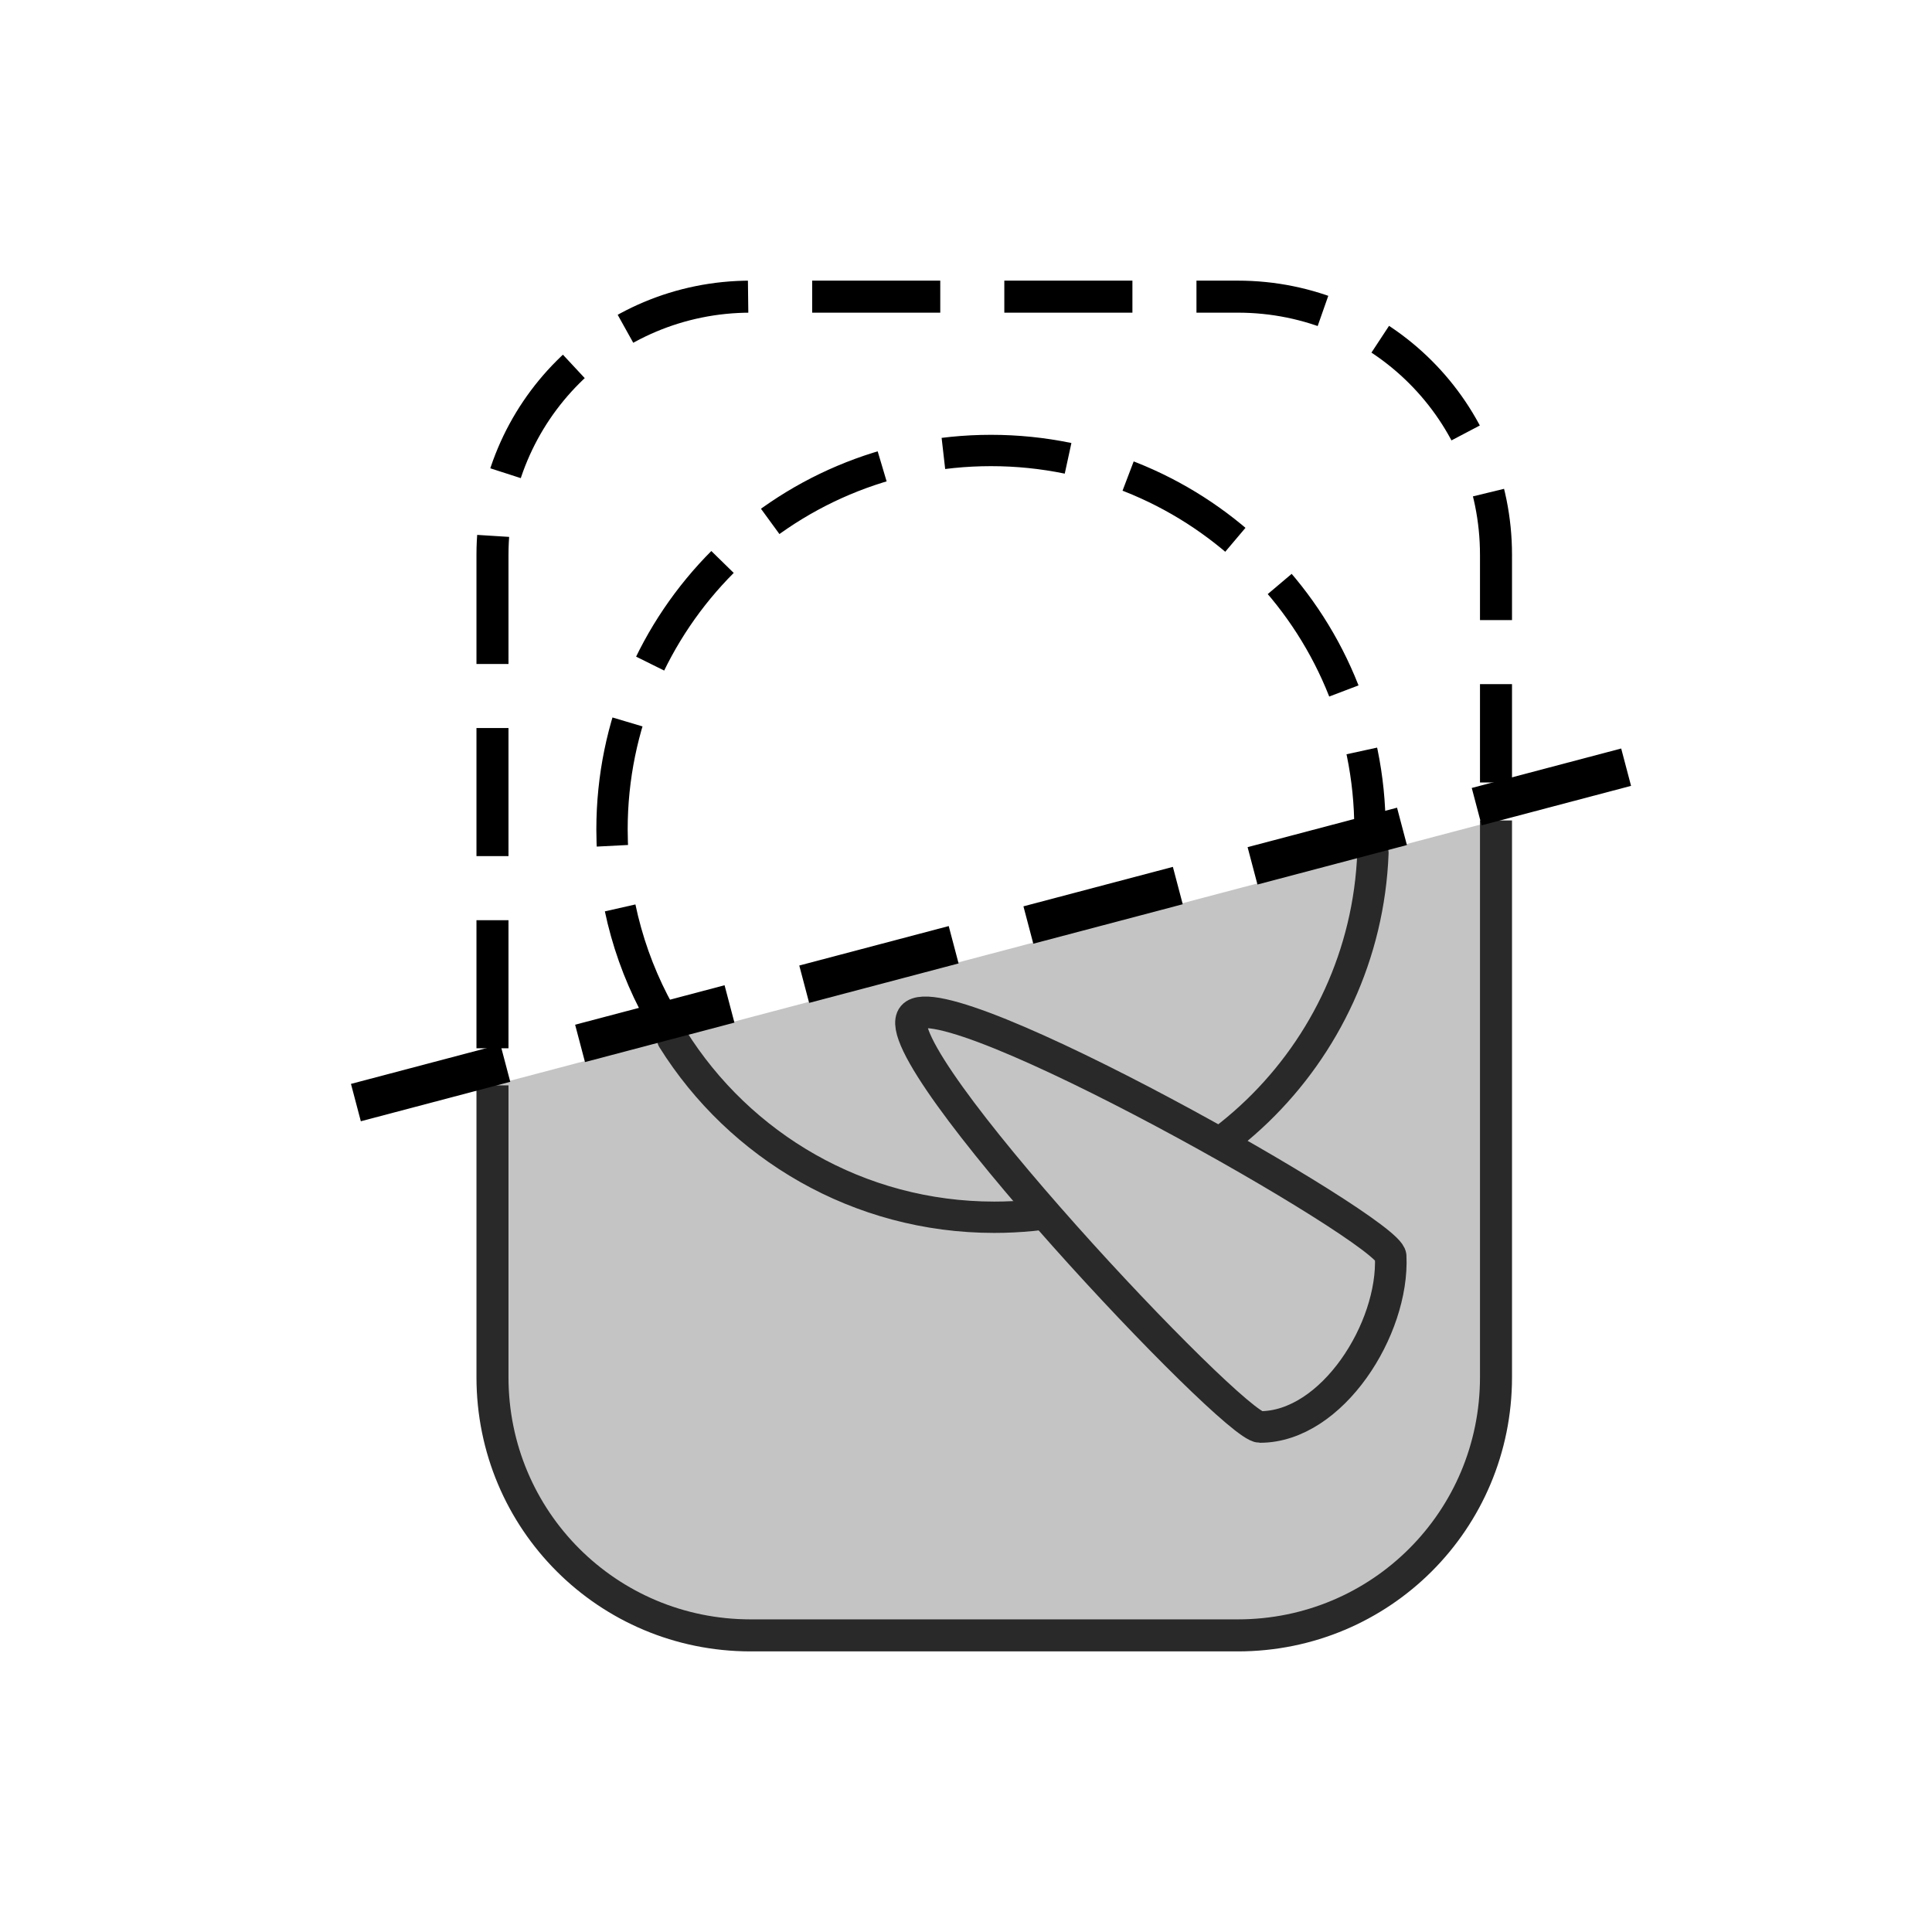 <?xml version="1.0" encoding="UTF-8" standalone="no"?>
<!-- Created with Inkscape (http://www.inkscape.org/) -->

<svg
   xmlns:dc="http://purl.org/dc/elements/1.1/"
   xmlns:cc="http://creativecommons.org/ns#"
   xmlns:rdf="http://www.w3.org/1999/02/22-rdf-syntax-ns#"
   xmlns:svg="http://www.w3.org/2000/svg"
   xmlns="http://www.w3.org/2000/svg"
   xmlns:sodipodi="http://sodipodi.sourceforge.net/DTD/sodipodi-0.dtd"
   xmlns:inkscape="http://www.inkscape.org/namespaces/inkscape"
   width="500"
   height="500"
   viewBox="0 0 500 500"
   id="svg4165"
   version="1.1"
   inkscape:version="0.91 r13725"
   sodipodi:docname="HDD_Small.svg"
   inkscape:export-filename="/home/mark/Documents/HDD_Small.png"
   inkscape:export-xdpi="90"
   inkscape:export-ydpi="90">
  <defs
     id="defs4167" />
  <sodipodi:namedview
     id="base"
     pagecolor="#ffffff"
     bordercolor="#666666"
     borderopacity="1.0"
     inkscape:pageopacity="0.0"
     inkscape:pageshadow="2"
     inkscape:zoom="1.9202148"
     inkscape:cx="189.68828"
     inkscape:cy="275.40169"
     inkscape:document-units="px"
     inkscape:current-layer="layer2"
     showgrid="false"
     units="px"
     inkscape:window-width="1877"
     inkscape:window-height="1018"
     inkscape:window-x="1920"
     inkscape:window-y="34"
     inkscape:window-maximized="1" />
  <g
     inkscape:label="Layer 1"
     inkscape:groupmode="layer"
     id="layer1"
     transform="translate(0,-552.362)">
    <path
       style="opacity:1;fill:#c4c4c4;fill-opacity:1;fill-rule:nonzero;stroke:#292929;stroke-width:8.288;stroke-linecap:butt;stroke-linejoin:miter;stroke-miterlimit:4;stroke-dasharray:none;stroke-opacity:1"
       d="m 387.164,764.69 0,144.086 c 0,37.02 -29.803,66.822 -66.822,66.822 l -126.067,0 c -37.02,0 -66.822,-29.803 -66.822,-66.822 l 0,-75.515"
       id="rect4136"
       inkscape:connector-curvature="0"
       sodipodi:nodetypes="cssssc" />
    <path
       style="opacity:1;fill:none;fill-opacity:1;fill-rule:nonzero;stroke:#000000;stroke-width:8.288;stroke-linecap:butt;stroke-linejoin:miter;stroke-miterlimit:4;stroke-dasharray:33.152, 16.576;stroke-dashoffset:0;stroke-opacity:1"
       d="m 127.452,823.655 0,-127.698 c 0,-37.02 29.803,-66.822 66.822,-66.822 l 126.067,0 c 37.02,0 66.822,29.803 66.822,66.822 l 0,58.911"
       id="rect4136-3"
       inkscape:connector-curvature="0"
       sodipodi:nodetypes="cssssc" />
  </g>
  <g
     inkscape:groupmode="layer"
     id="layer2"
     inkscape:label="Layer 2">
    <path
       style="opacity:1;fill:none;fill-opacity:1;fill-rule:nonzero;stroke:#292929;stroke-width:8.109;stroke-linecap:round;stroke-linejoin:miter;stroke-miterlimit:4;stroke-dasharray:none;stroke-opacity:1"
       d="m 355.314,220.767 c -2.008,52.396 -45.119,94.257 -98.007,94.257 -35.094,0 -65.883,-18.432 -83.215,-46.143"
       id="path4138"
       inkscape:connector-curvature="0"
       sodipodi:nodetypes="csc" />
    <path
       style="fill:#c4c4c4;fill-opacity:1;fill-rule:evenodd;stroke:#292929;stroke-width:8.172;stroke-linecap:butt;stroke-linejoin:miter;stroke-miterlimit:4;stroke-dasharray:none;stroke-opacity:1"
       d="m 236.277,262.987 c -8.213,9.785 82.835,106.318 89.818,106.315 18.648,0 34.699,-25.382 33.809,-44.215 -0.316,-6.695 -115.414,-71.885 -123.627,-62.1 z"
       id="path4142"
       inkscape:connector-curvature="0"
       sodipodi:nodetypes="zssz" />
    <path
       style="fill:none;fill-rule:evenodd;stroke:#000000;stroke-width:10;stroke-linecap:butt;stroke-linejoin:miter;stroke-miterlimit:4;stroke-dasharray:40, 20;stroke-dashoffset:0;stroke-opacity:1"
       d="M 420.84,198.546 79.176,288.76"
       id="path4786"
       inkscape:connector-curvature="0"
       sodipodi:nodetypes="cc" />
    <path
       sodipodi:nodetypes="csssc"
       inkscape:connector-curvature="0"
       id="path4810"
       d="m 172.285,265.021 c -8.824,-14.72 -13.897,-31.946 -13.897,-50.356 0,-54.168 43.912,-98.08 98.08,-98.08 54.168,0 98.08,43.912 98.08,98.08 0,0.671 -0.007,1.34 -0.02,2.008"
       style="opacity:1;fill:none;fill-opacity:1;fill-rule:nonzero;stroke:#000000;stroke-width:8.109;stroke-linecap:butt;stroke-linejoin:miter;stroke-miterlimit:4;stroke-dasharray:32.436, 16.218;stroke-dashoffset:0;stroke-opacity:1" />
  </g>
</svg>
